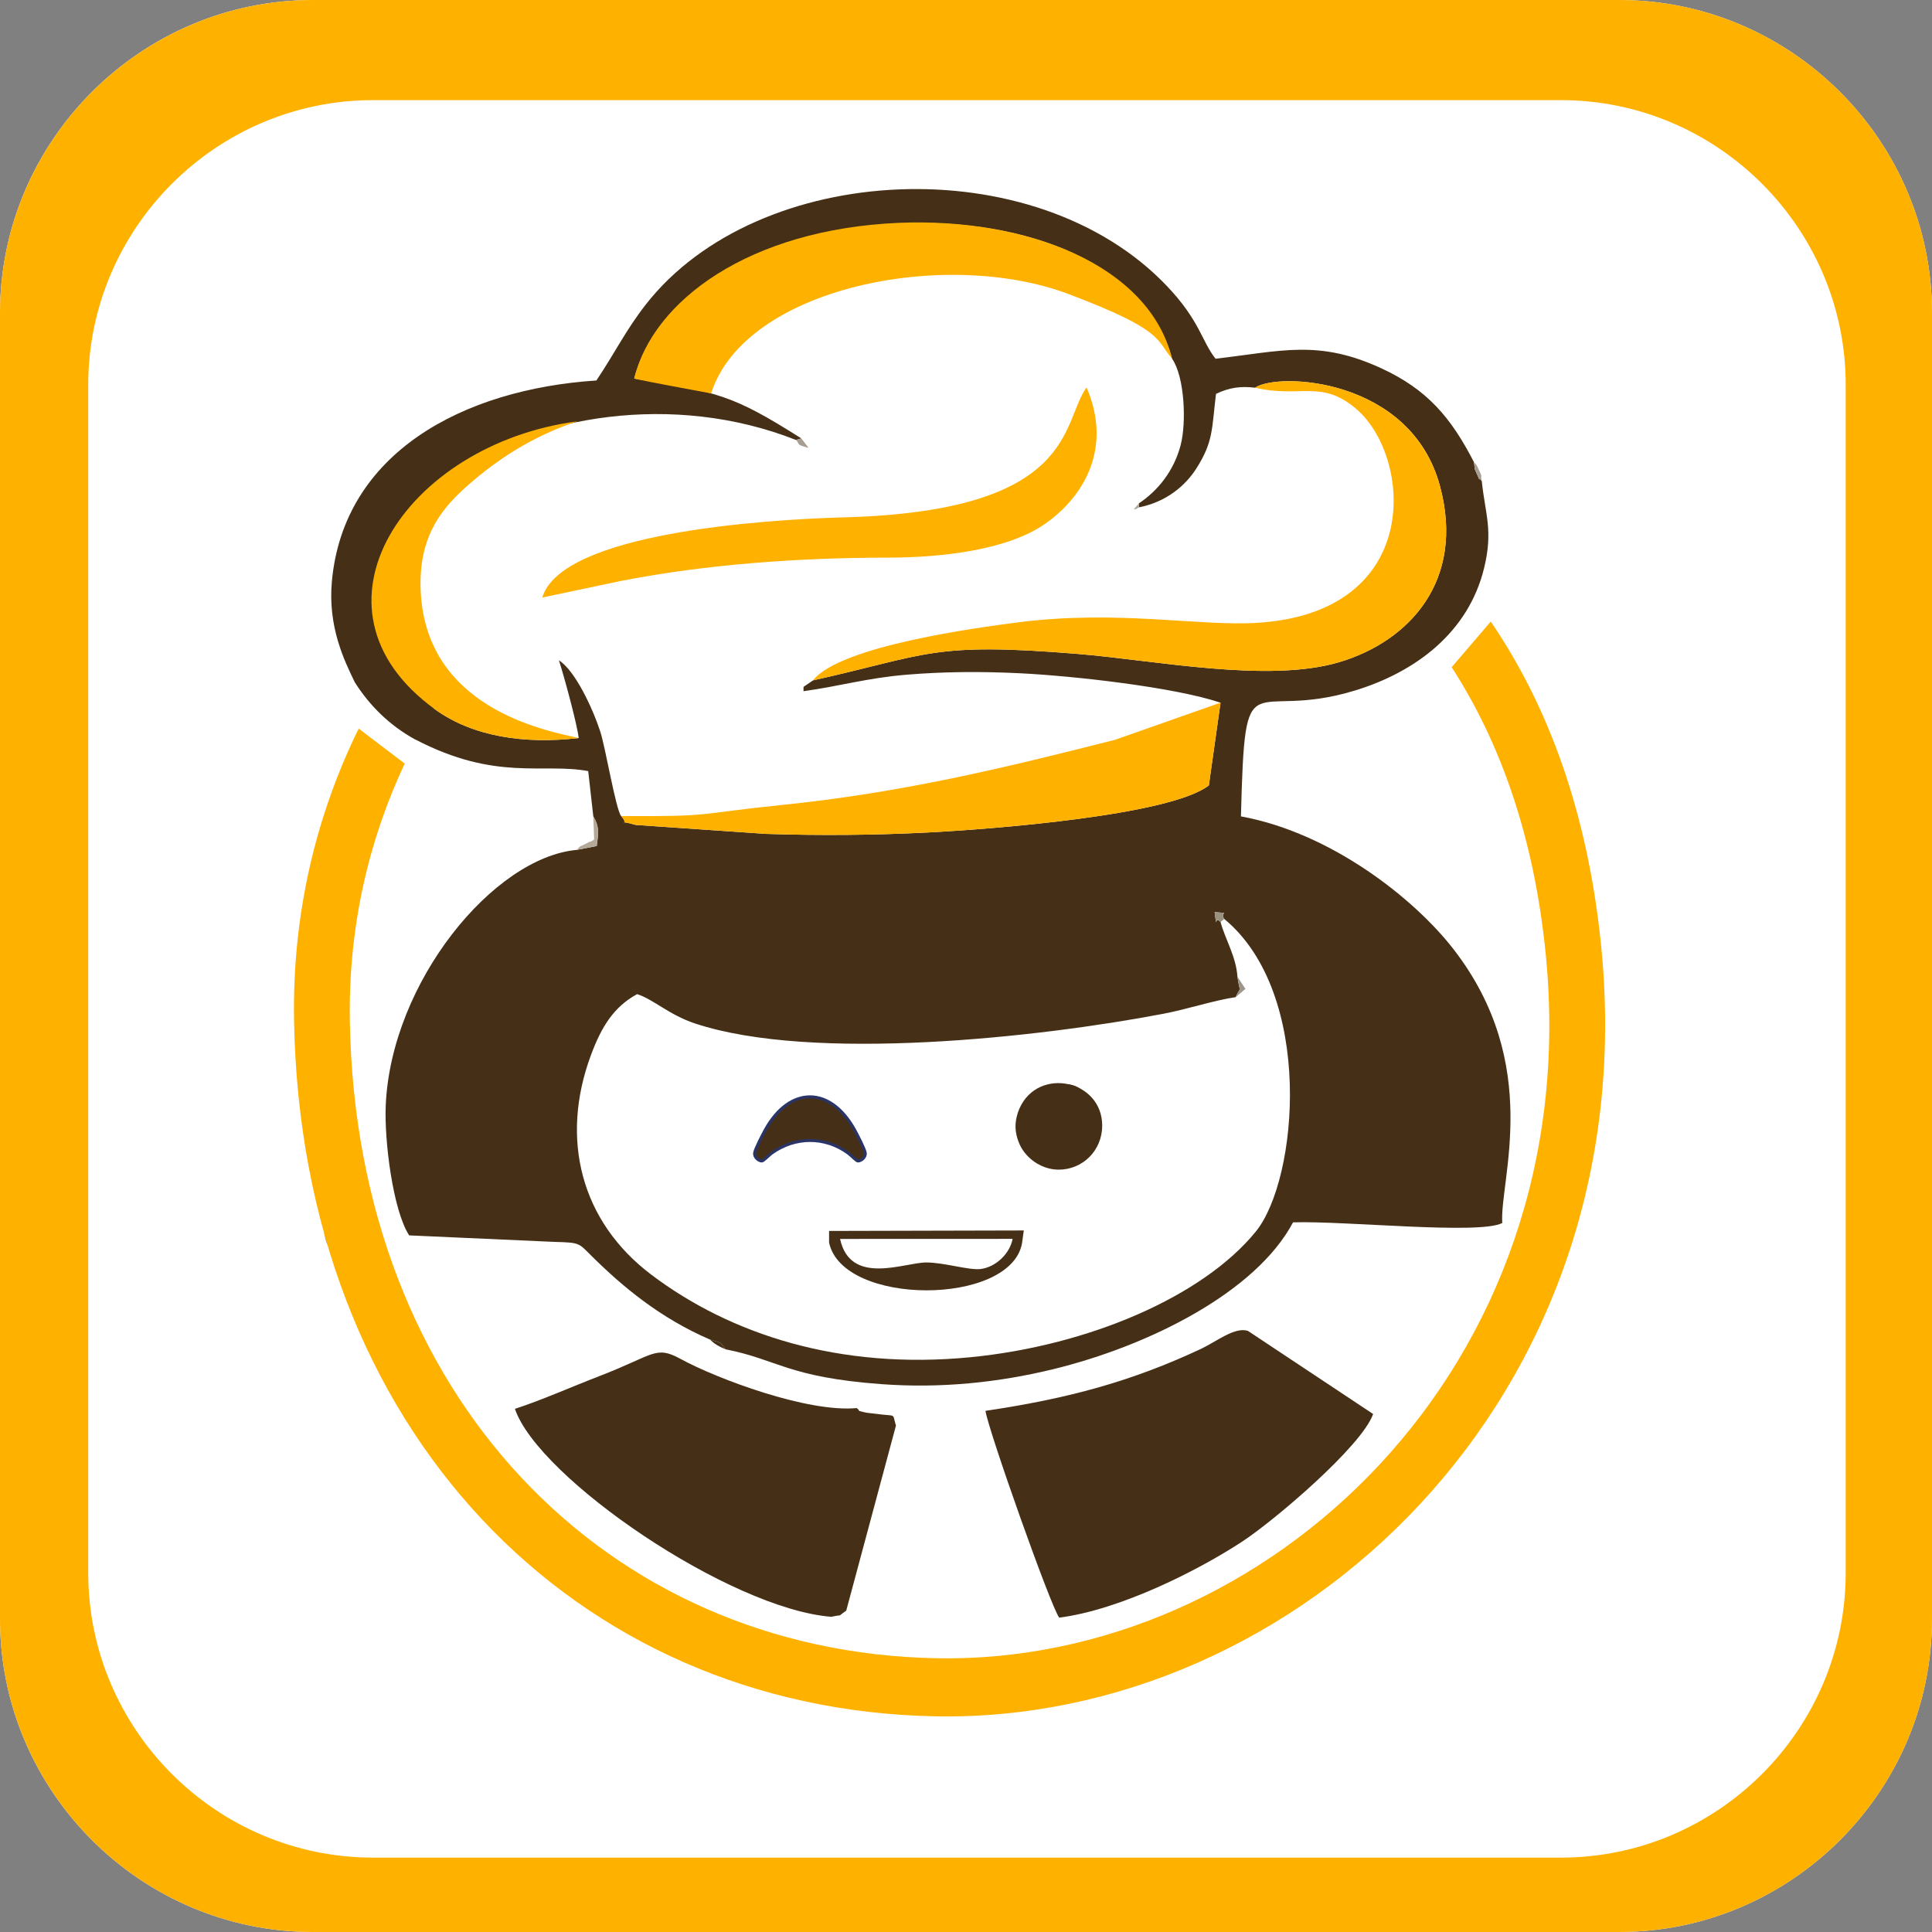 <?xml version="1.0" encoding="UTF-8"?>
<!DOCTYPE svg PUBLIC "-//W3C//DTD SVG 1.1//EN" "http://www.w3.org/Graphics/SVG/1.1/DTD/svg11.dtd">
<!-- Creator: CorelDRAW -->
<svg xmlns="http://www.w3.org/2000/svg" xml:space="preserve" width="50mm" height="50mm" version="1.1" style="shape-rendering:geometricPrecision; text-rendering:geometricPrecision; image-rendering:optimizeQuality; fill-rule:evenodd; clip-rule:evenodd"
viewBox="0 0 4985.78 4985.78"
 xmlns:xlink="http://www.w3.org/1999/xlink"
 xmlns:xodm="http://www.corel.com/coreldraw/odm/2003">
 <rect x="0" y="0" width="4985.78" height="4985.78" fill="#808080" stroke="none"/>
 <defs>
  <style type="text/css">
   <![CDATA[
    .str0 {stroke:#2B3467;stroke-width:7.6;stroke-miterlimit:22.926}
    .fil2 {fill:none}
    .fil0 {fill:white}
    .fil3 {fill:#453017}
    .fil6 {fill:#9A927E}
    .fil7 {fill:#9B9689}
    .fil5 {fill:#A49B8C}
    .fil8 {fill:#A79D93}
    .fil9 {fill:#ABA699}
    .fil4 {fill:#B4A898}
    .fil1 {fill:#FFB100}
   ]]>
  </style>
   <clipPath id="id0">
    <path d="M807.7 0l3370.39 0c444.23,0 807.7,363.46 807.7,807.7l0 3370.39c0,444.23 -363.46,807.7 -807.7,807.7l-3370.39 0c-444.23,0 -807.7,-363.46 -807.7,-807.7l0 -3370.39c0,-444.23 363.46,-807.7 807.7,-807.7z"/>
   </clipPath>
 </defs>
 <g id="Camada_x0020_1">
  <path class="fil0" d="M807.7 0l3370.39 0c444.23,0 807.7,363.46 807.7,807.7l0 3370.39c0,444.23 -363.46,807.7 -807.7,807.7l-3370.39 0c-444.23,0 -807.7,-363.46 -807.7,-807.7l0 -3370.39c0,-444.23 363.46,-807.7 807.7,-807.7z"/>
  <g style="clip-path:url(#id0)">
   <g id="_105553136634240">
    <path id="_1" class="fil1" d="M702.98 -125.38l3584.84 0c472.5,0 859.08,386.58 859.08,859.08l0 3584.84c0,472.5 -386.58,859.08 -859.08,859.08l-3584.84 0c-472.5,0 -859.08,-386.58 -859.08,-859.08l0 -3584.84c0,-472.5 386.58,-859.08 859.08,-859.08zm259.45 383.81l3065.94 0c404.11,0 734.72,330.62 734.72,734.72l0 3065.94c0,404.11 -330.62,734.72 -734.72,734.72l-3065.94 0c-404.11,0 -734.72,-330.62 -734.72,-734.72l0 -3065.94c0,-404.11 330.62,-734.72 734.72,-734.72z"/>
   </g>
  </g>
  <path class="fil2" d="M807.7 0l3370.39 0c444.23,0 807.7,363.46 807.7,807.7l0 3370.39c0,444.23 -363.46,807.7 -807.7,807.7l-3370.39 0c-444.23,0 -807.7,-363.46 -807.7,-807.7l0 -3370.39c0,-444.23 363.46,-807.7 807.7,-807.7z"/>
  <g id="_105553136638048">
   <path class="fil3" d="M3159.16 2371.3c233.11,192.41 191.09,672.07 81.74,806.72 -135.93,167.38 -431.37,294.98 -738.08,324.62 -335.85,32.46 -617.24,-58.48 -822.05,-213.17 -181.3,-136.94 -236.43,-349.56 -155.71,-566.82 27.28,-73.46 59.02,-124.32 119.04,-157.15 42.1,13.18 82.19,53.51 150.09,75.92 303.28,100.08 886.28,36.2 1208.22,-25.27 61.01,-11.65 132.37,-35.07 186.33,-42.85 14.41,-31.9 11.82,-5.06 4.63,-52.52 -3.09,-51.18 -31.11,-96.1 -43.56,-141.1 -16.71,-19.79 -8.26,26.11 -15.24,-25.87 45.02,4.35 11.91,-2.55 24.58,17.48zm670.5 -904.27c24.22,-98.34 3.22,-139.16 -5.74,-225.51 -14.08,-18.51 2.33,14.82 -14.04,-21.56 -8.07,-17.92 -2.04,-5.57 -6.7,-28.32 -58.93,-114.59 -120.35,-186.45 -237.43,-240.69 -163.16,-75.58 -257.81,-44.93 -428.87,-25.22 -36.32,-46.06 -40.26,-97.84 -125.19,-187.27 -341.01,-358.99 -1056.48,-322.77 -1345.52,47.92 -51.86,66.52 -77.74,121.83 -127.11,195.5 -344.59,22.71 -652.2,186.75 -682.59,518.28 -10.78,117.6 32.09,204.68 59.35,260.97 39.01,61.1 89.97,111.21 156.04,147.49l0.12 -0.18c208.6,108.6 328.29,59.56 445.98,81.48l13.12 116.76c15.52,26.01 13.69,40.73 8.87,76.62l-51.19 9.93c-215.09,19.3 -479.19,341.04 -493.29,658.74 -4.07,91.73 18.53,271.33 60.42,336.11l376.99 16.88c64.42,1.68 60.3,3.08 94.02,36.48 80.71,79.94 177.48,160.33 305.09,215.36 32.94,10.67 22.62,3.25 40.71,25.32 134.94,26.57 160.55,71.98 401.47,89.82 153.61,11.37 302.13,-4.05 443.93,-38.62 248.18,-60.5 523.41,-199.01 618.74,-378.91 135.61,-4.27 482,32.61 539.97,1.63 -7.65,-108.83 105.89,-407.32 -125.63,-706.26 -101.86,-131.51 -316.7,-300.66 -548.76,-343 10.94,-421.63 20.22,-240.56 295.66,-325.22 156.47,-48.1 291.11,-150.18 331.59,-314.53zm-805.01 -541.37c32.36,46.35 37.54,164.46 22.07,223.34 -17.81,67.73 -59.89,118.13 -107.62,149.98l0.39 10.18c70.49,-13.72 119.95,-56.24 147.89,-100.21 44.05,-69.34 39.61,-101.35 50.65,-192.46 34.49,-16.64 64.11,-20.39 100.96,-15.96 58.93,-40.52 401.74,-25.93 477.02,253.76 65.71,244.13 -79.2,400.78 -260.02,454.54 -183.57,54.58 -475.47,-4.9 -673.5,-21.18 -378.38,-31.11 -385.75,1.6 -684.44,68.17l-24.44 16.74 -0.09 11.19c92.18,-12.7 164.17,-34.15 265.94,-42.58 96.59,-8 192.17,-8.61 291.23,-3.8 140.01,6.8 399.99,36 519.06,75.99l-30.18 213.5c-99.85,77.67 -563.2,113.32 -728.31,121.65 -135.93,6.86 -275.58,8.02 -414.72,3.44l-336.11 -23.14c-54.71,-15.76 -12.63,5.75 -37.5,-22.94 -13.81,-16.89 -40.38,-176.75 -53.8,-217.84 -19.61,-60.14 -64.73,-157.36 -106.78,-183.98 12.81,38.92 47.64,167 51.02,200.56 -140.58,16.42 -273.89,-3.92 -370.92,-74.19 -501.02,-443.34 297.56,-945.42 931.79,-694.98l13.62 -4.12c-179.59,-113.86 -216.6,-119.41 -431.22,-154.37 134.11,-500.66 1249.68,-550.07 1388.01,-51.29z"/>
   <path class="fil3" d="M2543.11 3640.82c7.91,51.85 168.7,505.65 190.32,533.75 158.97,-20.59 359.1,-122.36 471.15,-195.58 84.81,-55.42 309.94,-247.38 338.97,-329.96l-323.28 -214.6c-33.93,-10.83 -81.88,28.13 -120.27,46.16 -179.67,84.35 -343.95,128.74 -556.89,160.23z"/>
   <path class="fil3" d="M2145.37 4172.37c35.28,-7.91 10.32,3.46 38.44,-15.81l128.32 -477.7c-10.75,-34.31 4.04,-22.48 -52.8,-30.5 -8.59,-1.22 -20.84,-1.84 -29.15,-3.94 -22.35,-5.64 -7.01,-1.34 -19.29,-10.71 -126.15,12.04 -359.73,-75.01 -455.04,-127.05 -64.68,-35.31 -67.81,-9.82 -209.62,44.78 -74.48,28.68 -147.95,61.7 -217.43,84.28 60.6,178.61 553.75,515.87 816.57,536.65z"/>
   <path class="fil1" d="M1602.91 2105.86c24.87,28.7 -17.21,7.19 37.5,22.94l336.11 23.14c139.13,4.58 278.78,3.42 414.72,-3.44 165.11,-8.34 628.47,-43.98 728.31,-121.65l30.18 -213.5 -271.83 95.7c-292.65,74.34 -553.23,137.01 -860.84,168.37 -226.28,23.07 -171.32,30.14 -414.15,28.44zm33.72 -1128.91c28.58,7.04 164.58,31.91 198.57,38.24 86.79,-273.26 603.94,-376.4 922.19,-256.4 249.87,94.21 225.6,118.95 267.25,166.86 -58.62,-240.99 -374.21,-364.26 -705.12,-350.61 -387.73,16.92 -634.78,201.8 -682.89,401.9zm-551.37 534.03c-1.89,-134.75 59.9,-204.12 125.53,-261.55 113.99,-99.75 217.44,-141.71 279.13,-162.15 -442.28,58.42 -728.4,481.73 -367.49,743.14 97.03,70.27 230.34,90.61 370.92,74.19 -81.93,-18.8 -403.64,-75.8 -408.1,-393.63zm314.25 31l204.23 -43.03c220.78,-42.87 457.54,-59.7 686.07,-59.89 145.47,-0.13 310.71,-20.47 406.37,-86.73 99.51,-68.94 175.84,-194.64 107.83,-352.5 -65.93,90.79 -23.71,318.94 -624.97,335.23 -209.58,5.67 -730.28,40.52 -779.54,206.92zm698.52 213.83c298.69,-66.57 306.06,-99.28 684.44,-68.17 198.03,16.28 489.93,75.76 673.5,21.18 180.81,-53.77 325.73,-210.41 260.02,-454.54 -75.28,-279.68 -418.09,-294.28 -477.02,-253.76 116.7,27.44 170.8,-22.45 261.3,54.98 143.66,122.9 175.47,525.09 -255.95,551.81 -150.25,9.31 -361.49,-34.35 -618.48,-1.04 -96.16,12.47 -457.88,59.88 -527.81,149.53z"/>
   <path class="fil3" d="M2167.91 3197.23l445.23 -0.16c-6.95,37.84 -43.2,73.06 -82.87,77.82 -29.9,3.59 -93.65,-16.92 -139.77,-16.92 -56.99,0.01 -195.86,61.41 -222.59,-60.74zm-28.34 9.61c35.13,164.02 467.46,163.34 497.77,2.28l4.72 -33.76 -502.53 1.23 0.04 30.25z"/>
   <path class="fil3" d="M2677.23 2922.8c16.01,113.73 159.6,104.09 146.47,-39.29 -12.08,-131.92 -166.75,-104.82 -146.47,39.29z"/>
   <path class="fil4" d="M1488.75 2193.23l51.19 -9.93c4.82,-35.89 6.64,-50.62 -8.87,-76.62l2.21 59.7c-28.03,18.48 8.33,-5.3 -20.95,10.63 -19.58,10.66 -12.71,3.38 -23.58,16.22z"/>
   <path class="fil5" d="M862.95 3231.61c-2.95,-8.68 -6.34,-21.48 -10.43,-30.75 -17.04,-38.64 -6.69,-14.03 -17.1,-27.51 2.03,9.75 2.83,23.6 8.04,34.79 17.91,38.54 0.71,7.89 19.49,23.47z"/>
   <path class="fil6" d="M3149.82 2379.68l9.34 -8.39c-12.67,-20.03 20.44,-13.13 -24.58,-17.48 6.98,51.97 -1.48,6.07 15.24,25.87z"/>
   <path class="fil7" d="M3188.75 2573.3l25.29 -21.39 -20.66 -31.13c7.19,47.46 9.78,20.62 -4.63,52.52z"/>
   <path class="fil8" d="M3823.91 1241.52c-4.78,-22.05 4.17,-3.12 -6.91,-27.84 -9.04,-20.19 -7.57,-13.08 -13.83,-22.04 4.66,22.75 -1.37,10.4 6.7,28.32 16.37,36.38 -0.04,3.05 14.04,21.56z"/>
   <path class="fil8" d="M2067.85 1131.32l-13.62 4.12c10.8,10.89 -1.84,11.84 32.41,20.18l-18.79 -24.3z"/>
   <path class="fil3" d="M1872.7 3482.12c-18.1,-22.07 -7.78,-14.65 -40.71,-25.32 6.51,5.37 8.08,8.24 19.47,15.03 7.83,4.68 13.86,6.85 21.24,10.29z"/>
   <path class="fil9" d="M2939.48 1309.17l-0.39 -10.18 -13.56 15.8c1.12,-0.15 5.86,-1.27 6.98,-1.49 1.27,-0.24 4.48,-3.1 6.97,-4.14z"/>
   <path class="fil3" d="M2732.35 3018.43c60.98,0 112.01,-48.68 112.01,-113.8 0,-117.53 -164.72,-152.82 -213.34,-44.43 -3.12,6.97 -5.22,13.01 -7.2,21.25 -3.93,16.34 -4.23,32.21 -0.39,48.53 5.15,21.81 14.66,39.56 30.22,55.12 17.21,17.22 44.99,33.32 78.7,33.32z"/>
   <path class="fil3 str0" d="M1966.28 2996.17c3.55,0 19.64,-16.25 24.44,-19.74 60.02,-43.72 137.88,-44.6 197.81,-0.77 9.3,6.81 21.51,20.51 25.5,20.51 8.14,0 20.53,-9.43 18.91,-20.96 -1.45,-10.24 -21.9,-49.37 -27.52,-59.53 -62.84,-113.59 -167.67,-113.59 -230.51,0 -5.62,10.16 -26.08,49.29 -27.52,59.53 -1.63,11.53 10.77,20.96 18.91,20.96z"/>
   <path class="fil1" d="M3847.13 1604.03c147.72,216.73 251.28,493.48 285.41,843.04 113.55,1163.32 -787.2,2000.19 -1719.25,1982.13 -932.05,-18.06 -1635.75,-739.91 -1654.44,-1794.86 -4.95,-279.14 58.06,-532.6 166.8,-754.1l118.79 90.23c-92.64,197.13 -145.93,421.06 -141.59,666.81 17.09,965.14 660.9,1625.53 1513.59,1642.06 852.7,16.52 1676.77,-749.09 1572.88,-1813.39 -29.8,-305.39 -117.57,-550.01 -243.11,-744.11l100.9 -117.8z"/>
  </g>
 </g>
</svg>
